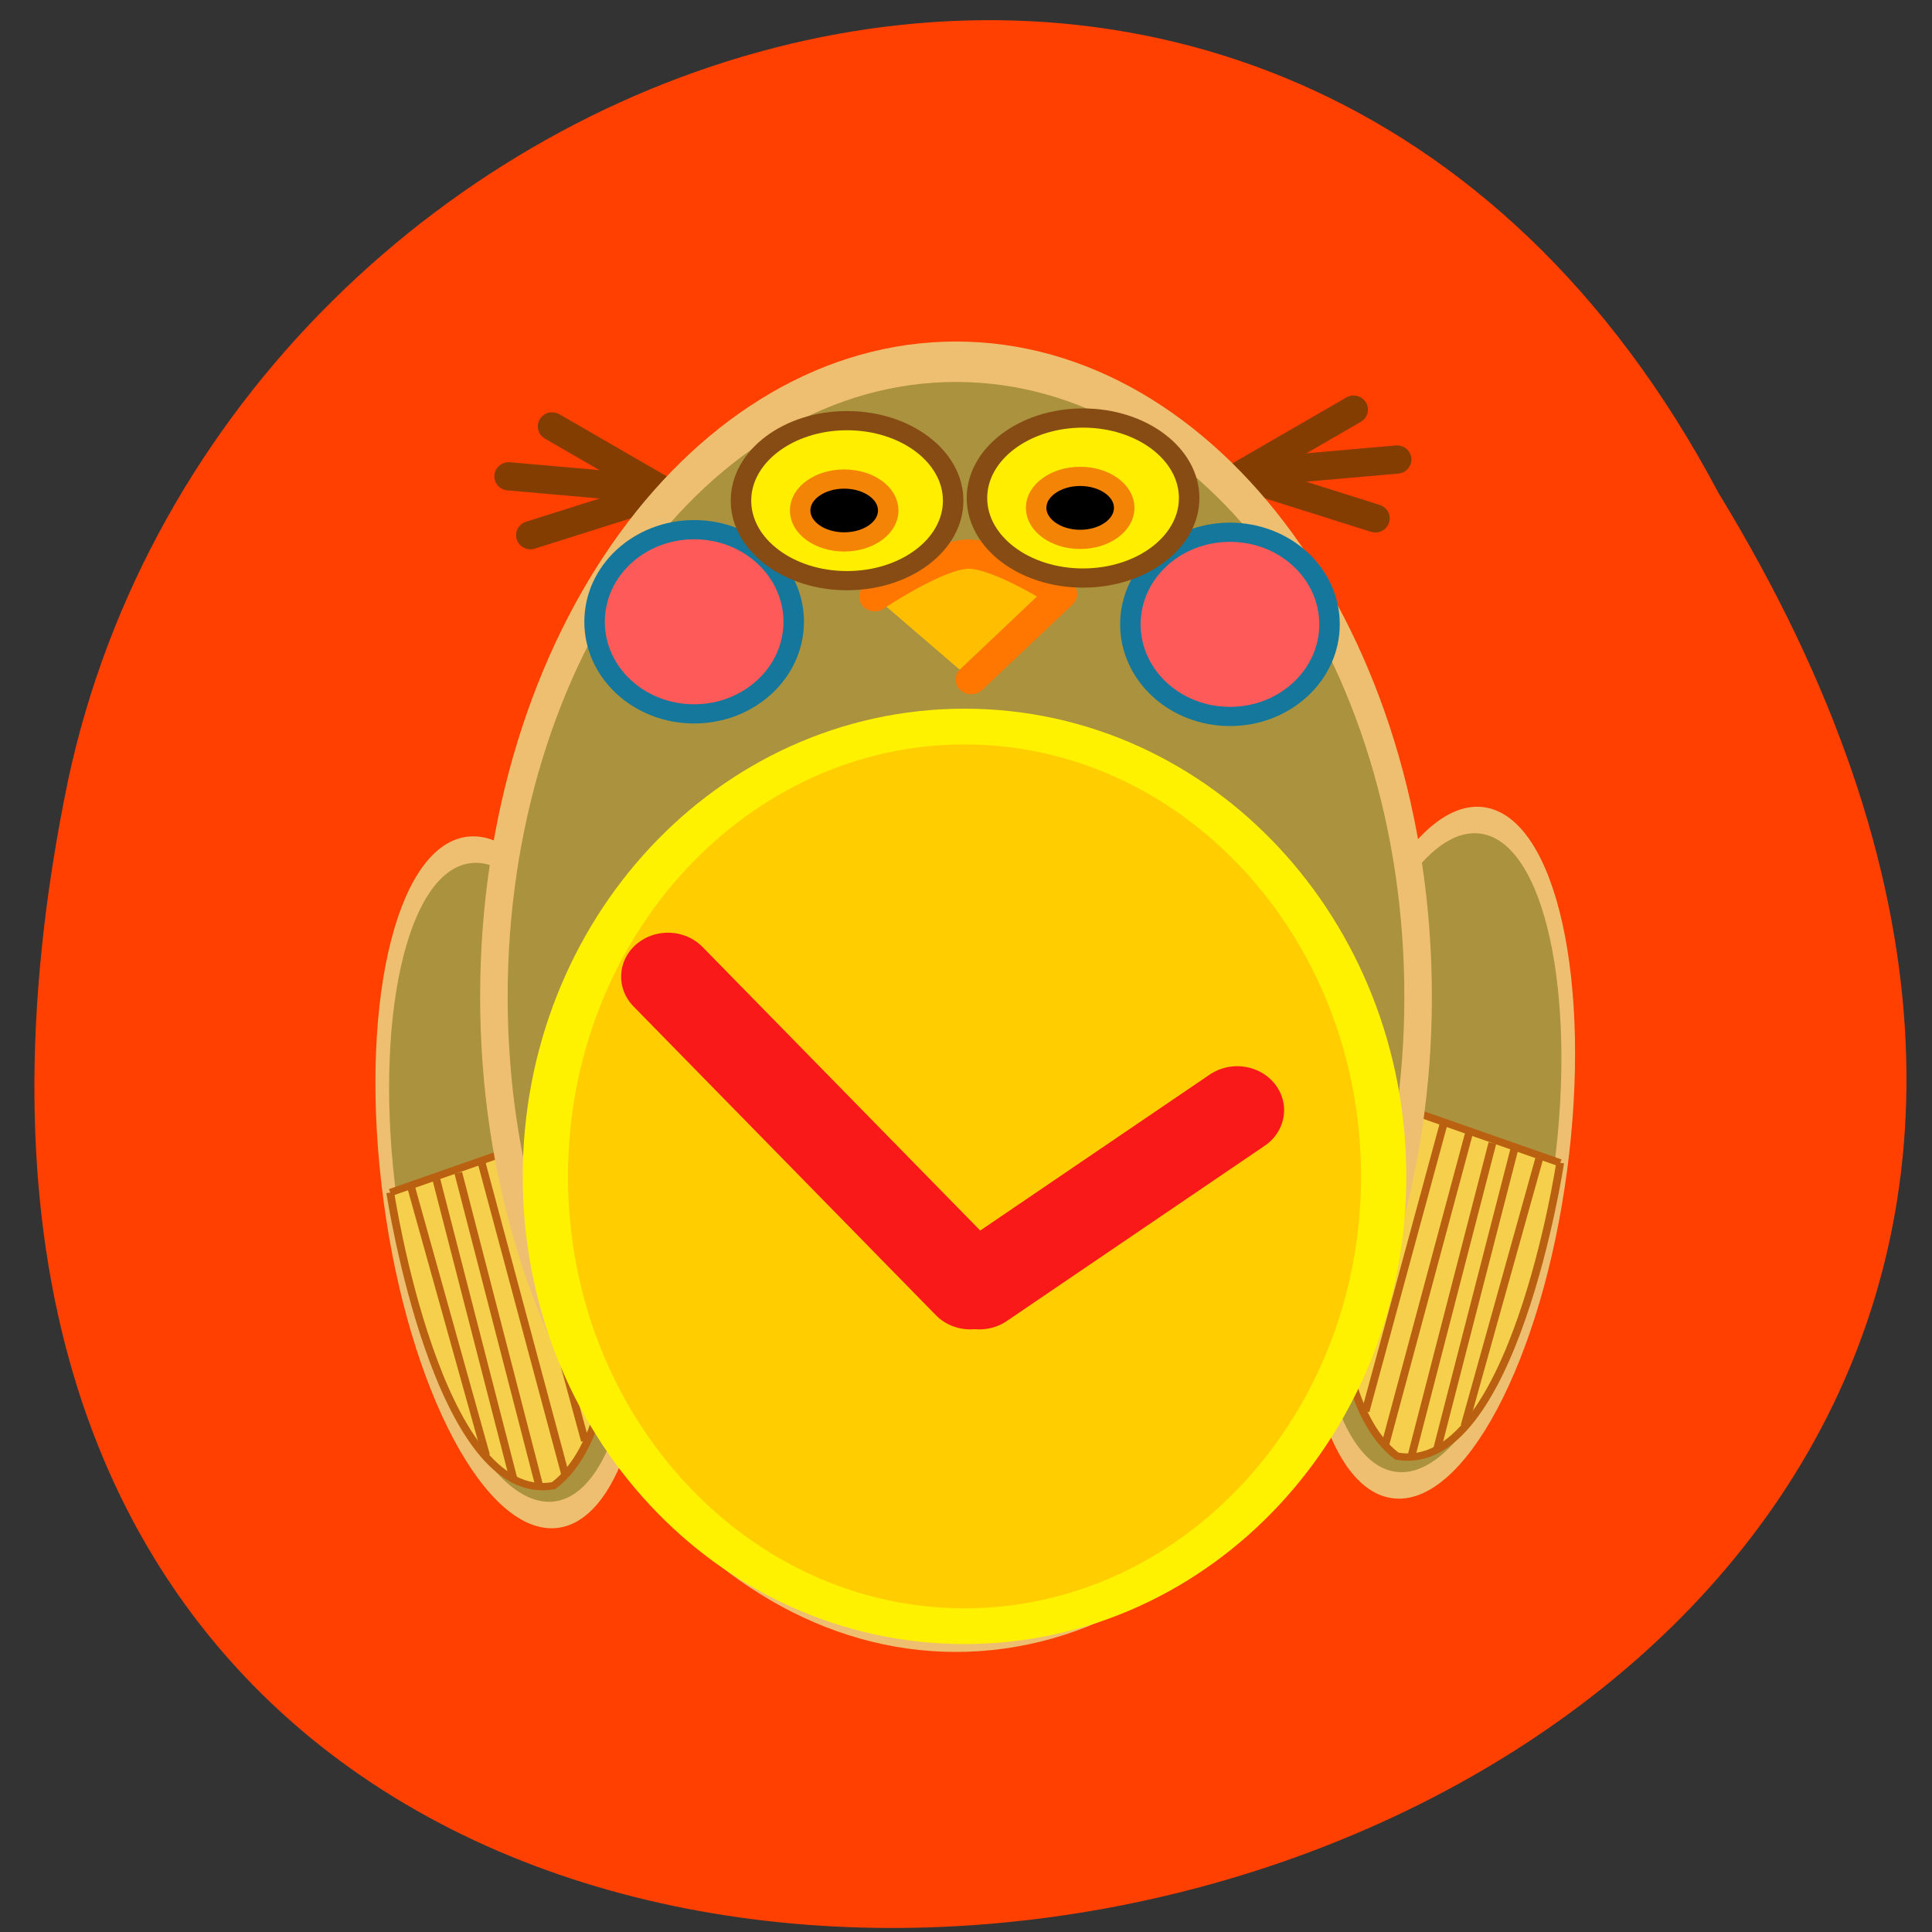 <svg xmlns="http://www.w3.org/2000/svg" viewBox="0 0 48 48" xmlns:xlink="http://www.w3.org/1999/xlink"><rect x="0" y="0" width="48" height="48" fill="#333333" stroke="none"/><path d="m 42.695 12.246 c 23.605 38.629 -50.41 52.738 -41.01 7.168 c 4.01 -18.82 30.16 -27.648 41.01 -7.168" fill="#ff4000"/><g stroke-linejoin="round" stroke-linecap="round"><g fill="none" stroke="#843d00" stroke-width="2.619"><g transform="matrix(0.272 0 0 0.268 -73.869 -93.96)"><path d="m 395.22 388.57 l -10.413 6.111 l 12.398 3.972"/><path d="m 386.13 394.36 l 13.06 -1.164"/></g><g transform="matrix(-0.272 0 0 0.268 121.22 -93.54)"><path d="m 395.23 388.56 l -10.413 6.111 l 12.398 3.972"/><path d="m 386.14 394.35 l 13.06 -1.164"/></g></g><path d="m 388.19 514.77 c 0.034 27.794 -16.592 50.33 -37.04 50.34 c -20.443 0.003 -37.06 -22.534 -37.05 -50.32 c -0.028 -27.818 16.598 -50.36 37.04 -50.34 c 20.443 -0.003 37.06 22.534 37.05 50.32" transform="matrix(0.082 -0.012 0.022 0.164 -27.387 -50.836)" fill="#aa923e" stroke="#efbf71" stroke-width="4"/></g><g stroke="#ba6111" transform="matrix(0.194 0 0 0.182 -43.968 -62.01)"><path d="m 276.62 503.51 l 27.484 -10.248 c 0 0 5.79 40.24 -6.554 50.25 c -14.838 2.937 -20.93 -40 -20.93 -40" fill="#f6cf4c"/><path d="m 279.34 502.95 l 9.55 36.445" fill="none"/></g><path d="m 282.47 501.51 l 9.972 41.29" transform="matrix(0.194 0 0 0.182 -43.968 -62.01)" fill="none" stroke="#ba6111" id="0"/><g fill="none" stroke="#ba6111" transform="matrix(0.194 0 0 0.182 -43.968 -62.01)"><path d="m 285.33 500.81 l 10.394 42.855"/><path d="m 288.3 499.37 l 10.676 42.45"/></g><path d="m 291.58 498.25 l 9.972 39.15" transform="matrix(0.194 0 0 0.182 -43.968 -62.01)" fill="none" stroke="#ba6111" id="1"/><g fill="none" stroke="#ba6111" transform="matrix(0.194 0 0 0.182 -43.968 -62.01)"><path d="m 294.86 496.82 l 8.967 34.17"/><path d="m 298.28 495.4 l 6.695 26.627"/><path d="m 300.99 494.7 l 4.403 16.658"/></g><path d="m 388.18 514.76 c 0.028 27.818 -16.545 50.34 -37.04 50.34 c -20.443 0.003 -37.06 -22.534 -37.05 -50.32 c 0.019 -27.814 16.592 -50.33 37.04 -50.34 c 20.49 0 37.06 22.534 37.05 50.32" transform="matrix(-0.082 -0.012 -0.022 0.164 75.847 -51.57)" fill="#aa923e" stroke="#efbf71" stroke-linejoin="round" stroke-linecap="round" stroke-width="4"/><g stroke="#ba6111" transform="matrix(-0.194 0 0 0.182 92.43 -62.746)"><path d="m 276.64 503.5 l 27.464 -10.248 c 0 0 5.79 40.24 -6.534 50.27 c -14.858 2.916 -20.93 -40.03 -20.93 -40.03" fill="#f6cf4c"/><path d="m 279.33 502.95 l 9.55 36.445" fill="none"/></g><use transform="matrix(-1 0 0 1 48.46 -0.734)" xlink:href="#0"/><g fill="none" stroke="#ba6111" transform="matrix(-0.194 0 0 0.182 92.43 -62.746)"><path d="m 285.32 500.8 l 10.394 42.855"/><path d="m 288.3 499.39 l 10.696 42.43"/></g><use transform="matrix(-1 0 0 1 48.46 -0.734)" xlink:href="#1"/><g fill="none" stroke="#ba6111" transform="matrix(-0.194 0 0 0.182 92.43 -62.746)"><path d="m 294.85 496.82 l 8.967 34.17"/><path d="m 298.27 495.4 l 6.695 26.627"/><path d="m 300.99 494.69 l 4.403 16.658"/></g><g stroke-linejoin="round" stroke-linecap="round"><g stroke-width="4"><path d="m 214.29 160.93 c 0 34.709 -30.07 62.853 -67.14 62.853 c -37.08 0 -67.14 -28.14 -67.14 -62.853 c 0 -34.724 30.07 -62.853 67.14 -62.853 c 37.08 0 67.14 28.13 67.14 62.853" transform="matrix(0.171 0 0 0.251 -1.411 -15.63)" fill="#aa923e" stroke="#efbf71"/><path d="m 388.21 514.77 c 0 27.787 -16.593 50.33 -37.06 50.33 c -20.463 0 -37.06 -22.529 -37.06 -50.33 c 0 -27.805 16.593 -50.35 37.06 -50.35 c 20.463 0 37.06 22.546 37.06 50.35" transform="matrix(0.281 0 0 0.222 -74.71 -85.05)" fill="#ffcd00" stroke="#fff200"/></g><g fill="none" stroke="#f91919" stroke-width="12" transform="matrix(0.194 0 0 0.182 -10.1 -54.07)"><path d="m 176.33 472.56 l -38.723 -42.15"/><path d="m 177.48 472.56 l 33.03 -23.925"/></g><g fill="#ff5a5a" stroke="#14779b"><path d="m 81.06 86.53 c 0 2.652 -2.18 4.797 -4.86 4.797 c -2.687 0 -4.86 -2.145 -4.86 -4.797 c 0 -2.644 2.173 -4.797 4.86 -4.797 c 2.687 0 4.86 2.153 4.86 4.797" transform="matrix(0.509 0 0 0.477 -21.54 -25.827)"/><path d="m 81.06 86.53 c 0 2.644 -2.173 4.797 -4.86 4.797 c -2.687 0 -4.86 -2.153 -4.86 -4.797 c 0 -2.652 2.173 -4.797 4.86 -4.797 c 2.687 0 4.86 2.145 4.86 4.797" transform="matrix(0.509 0 0 0.477 -8.228 -25.763)"/></g><path d="m 163.68 392.22 c 0 0 7.982 -5.767 11.963 -5.81 c 4 -0.064 11.963 5.445 11.963 5.445 l -11.581 11.684" transform="matrix(0.194 0 0 0.182 -10.02 -56.56)" fill="#ffbf00" stroke="#f70" stroke-width="4"/></g><path d="m 95.46 75.67 c 0 2.3 -2.319 4.167 -5.182 4.167 c -2.856 0 -5.175 -1.866 -5.175 -4.167 c 0 -2.3 2.319 -4.167 5.175 -4.167 c 2.864 0 5.182 1.866 5.182 4.167" transform="matrix(0.509 0 0 0.477 -24.908 -23.656)" fill="#fe0" stroke="#864c14" stroke-linejoin="round" stroke-linecap="round" id="2"/><path d="m 93.44 73.903 c 0 0.909 -0.96 1.637 -2.15 1.637 c -1.182 0 -2.15 -0.729 -2.15 -1.637 c 0 -0.909 0.967 -1.637 2.15 -1.637 c 1.19 0 2.15 0.729 2.15 1.637" transform="matrix(0.509 0 0 0.477 -25.493 -22.569)" stroke="#f38406" stroke-linejoin="round" stroke-linecap="round"/><use transform="translate(5.863 -0.065)" xlink:href="#2"/><path d="m 93.44 73.9 c 0 0.909 -0.96 1.645 -2.15 1.645 c -1.182 0 -2.15 -0.737 -2.15 -1.645 c 0 -0.901 0.967 -1.637 2.15 -1.637 c 1.19 0 2.15 0.737 2.15 1.637" transform="matrix(0.509 0 0 0.477 -19.63 -22.634)" stroke="#f38406" stroke-linejoin="round" stroke-linecap="round"/></svg>